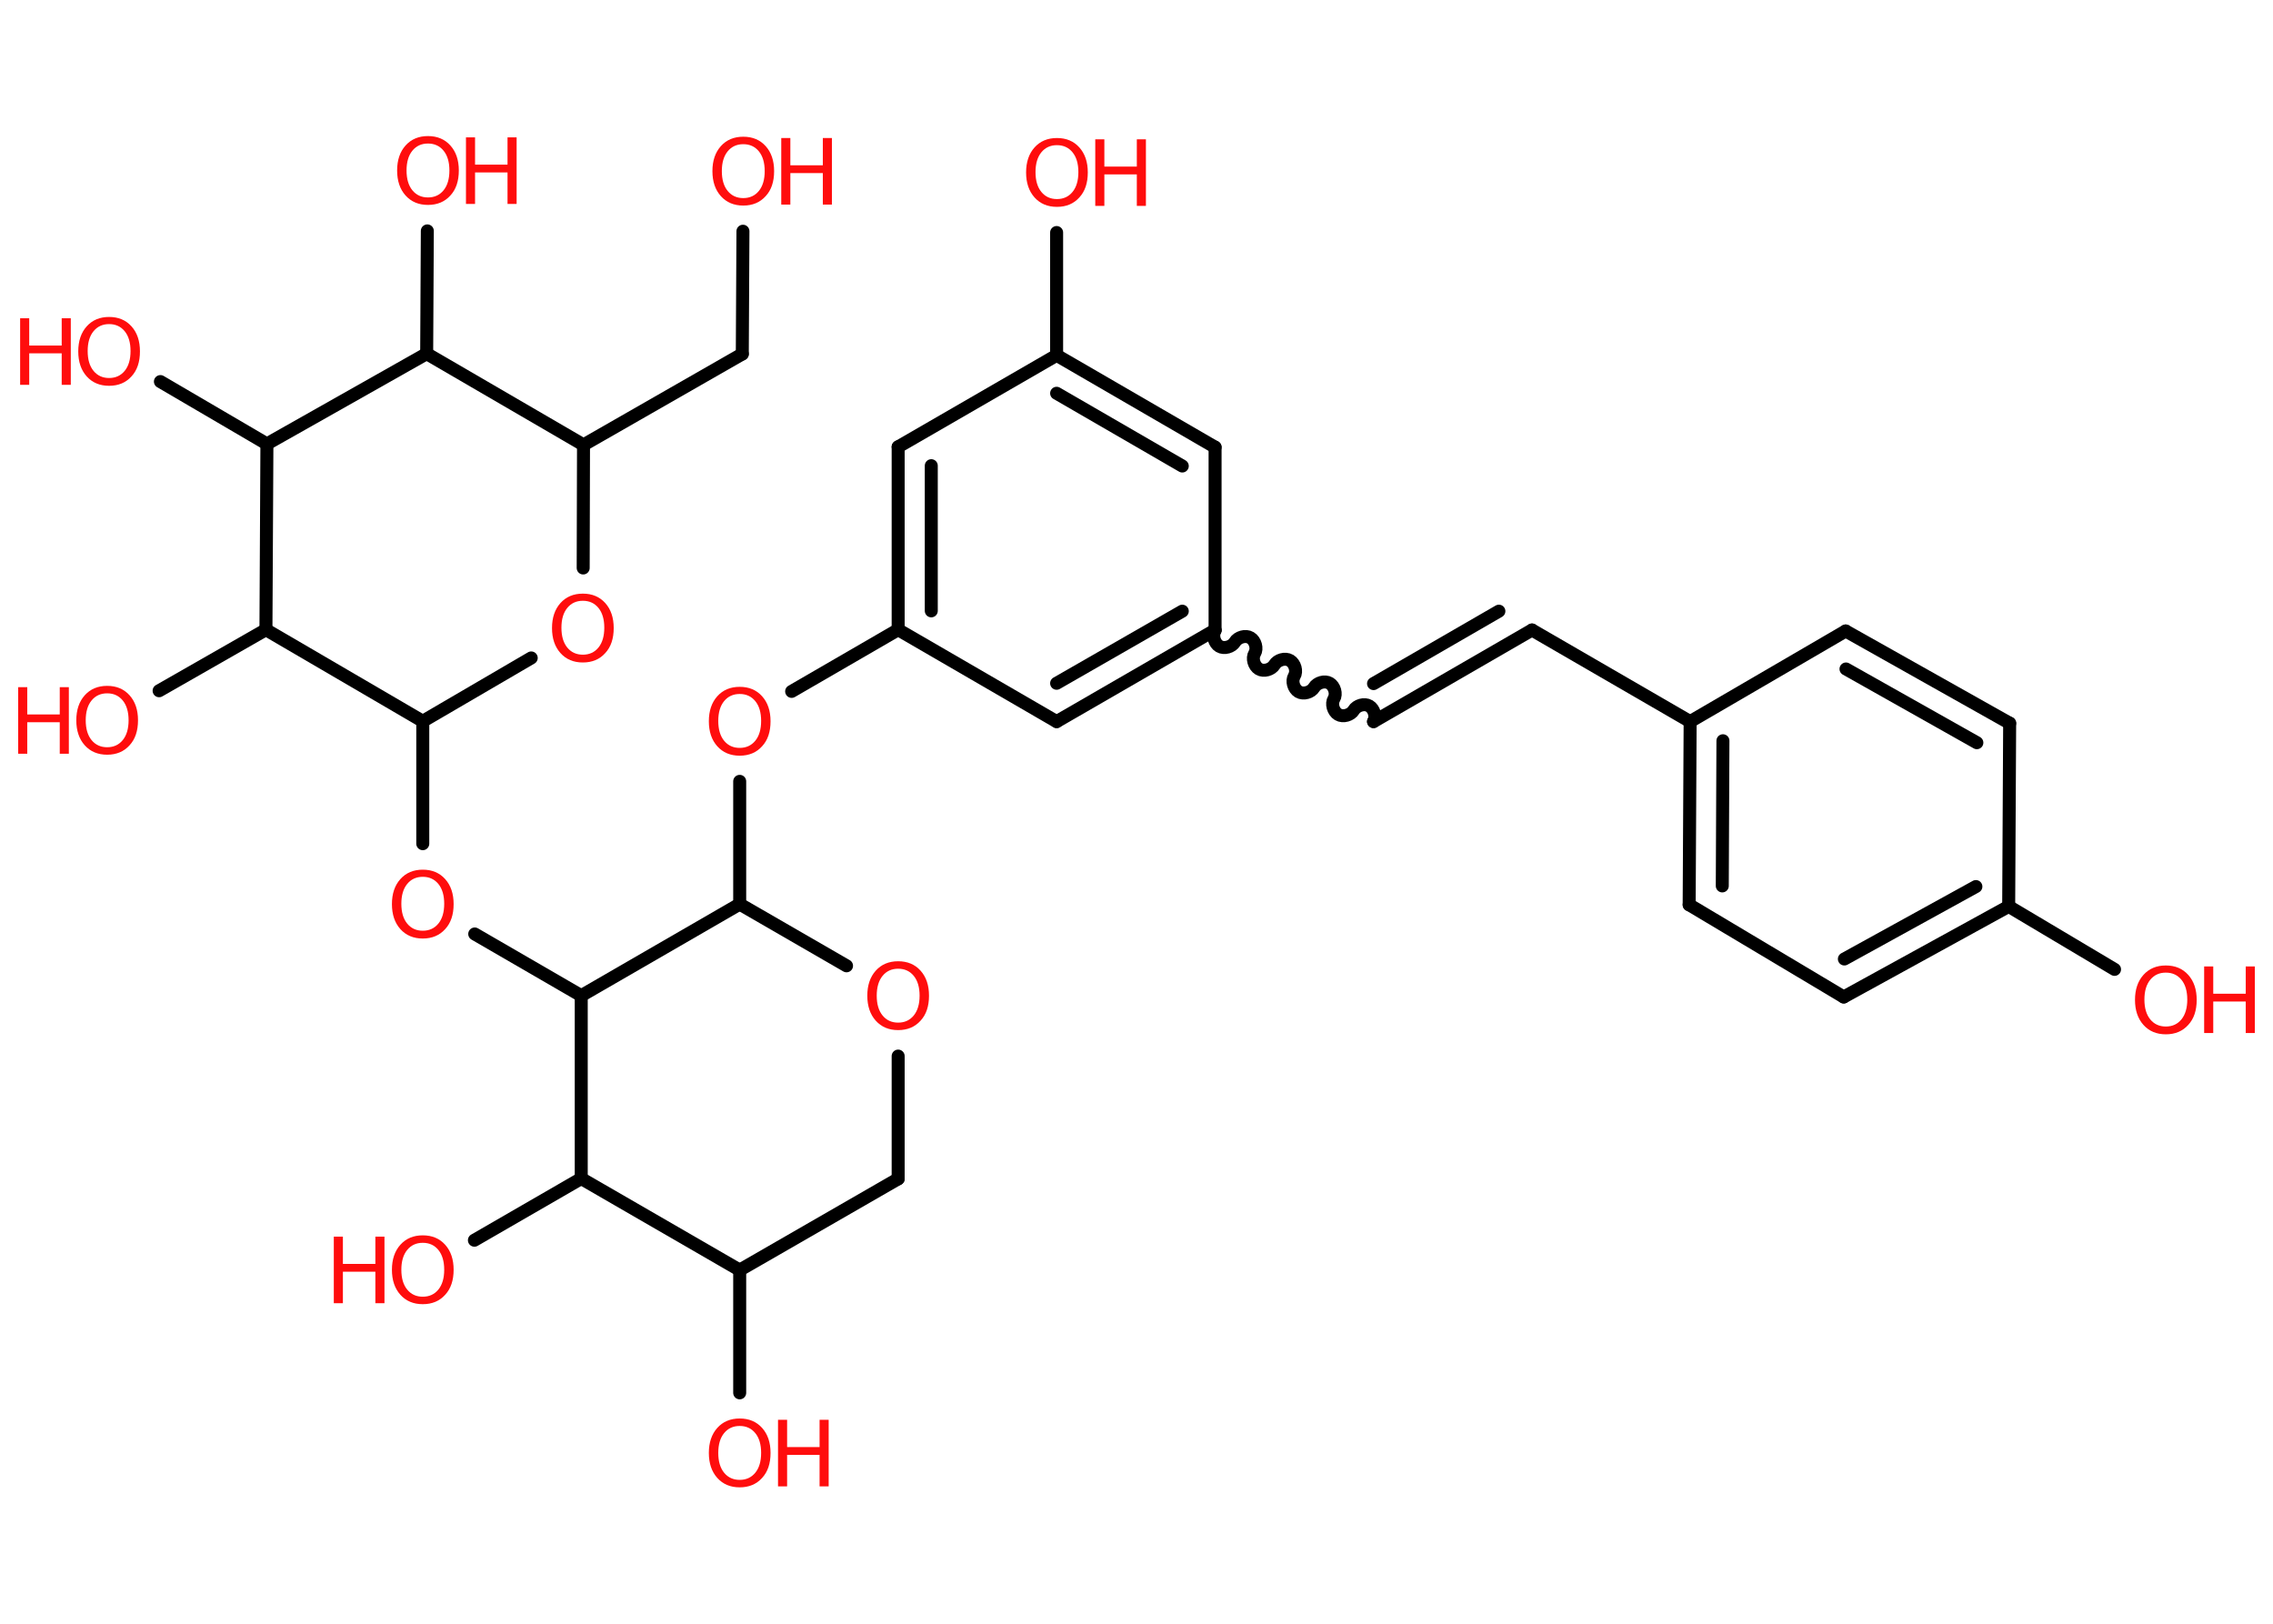 <?xml version='1.0' encoding='UTF-8'?>
<!DOCTYPE svg PUBLIC "-//W3C//DTD SVG 1.1//EN" "http://www.w3.org/Graphics/SVG/1.1/DTD/svg11.dtd">
<svg version='1.2' xmlns='http://www.w3.org/2000/svg' xmlns:xlink='http://www.w3.org/1999/xlink' width='70.0mm' height='50.0mm' viewBox='0 0 70.0 50.0'>
  <desc>Generated by the Chemistry Development Kit (http://github.com/cdk)</desc>
  <g stroke-linecap='round' stroke-linejoin='round' stroke='#000000' stroke-width='.4' fill='#FF0D0D'>
    <rect x='.0' y='.0' width='70.0' height='50.0' fill='#FFFFFF' stroke='none'/>
    <g id='mol1' class='mol'>
      <line id='mol1bnd1' class='bond' x1='22.88' y1='7.12' x2='22.86' y2='10.9'/>
      <line id='mol1bnd2' class='bond' x1='22.86' y1='10.9' x2='17.97' y2='13.7'/>
      <line id='mol1bnd3' class='bond' x1='17.97' y1='13.7' x2='17.96' y2='17.49'/>
      <line id='mol1bnd4' class='bond' x1='16.36' y1='20.26' x2='13.02' y2='22.21'/>
      <line id='mol1bnd5' class='bond' x1='13.02' y1='22.21' x2='13.02' y2='25.98'/>
      <line id='mol1bnd6' class='bond' x1='14.62' y1='28.76' x2='17.9' y2='30.66'/>
      <line id='mol1bnd7' class='bond' x1='17.9' y1='30.66' x2='22.78' y2='27.84'/>
      <line id='mol1bnd8' class='bond' x1='22.78' y1='27.84' x2='22.78' y2='24.06'/>
      <line id='mol1bnd9' class='bond' x1='24.38' y1='21.29' x2='27.66' y2='19.39'/>
      <g id='mol1bnd10' class='bond'>
        <line x1='27.66' y1='13.76' x2='27.66' y2='19.39'/>
        <line x1='28.68' y1='14.34' x2='28.68' y2='18.81'/>
      </g>
      <line id='mol1bnd11' class='bond' x1='27.66' y1='13.76' x2='32.54' y2='10.94'/>
      <line id='mol1bnd12' class='bond' x1='32.54' y1='10.94' x2='32.54' y2='7.16'/>
      <g id='mol1bnd13' class='bond'>
        <line x1='37.42' y1='13.77' x2='32.54' y2='10.94'/>
        <line x1='36.41' y1='14.35' x2='32.54' y2='12.11'/>
      </g>
      <line id='mol1bnd14' class='bond' x1='37.42' y1='13.77' x2='37.42' y2='19.4'/>
      <path id='mol1bnd15' class='bond' d='M42.3 22.22c.09 -.15 .02 -.39 -.13 -.48c-.15 -.09 -.39 -.02 -.48 .13c-.09 .15 -.33 .22 -.48 .13c-.15 -.09 -.22 -.33 -.13 -.48c.09 -.15 .02 -.39 -.13 -.48c-.15 -.09 -.39 -.02 -.48 .13c-.09 .15 -.33 .22 -.48 .13c-.15 -.09 -.22 -.33 -.13 -.48c.09 -.15 .02 -.39 -.13 -.48c-.15 -.09 -.39 -.02 -.48 .13c-.09 .15 -.33 .22 -.48 .13c-.15 -.09 -.22 -.33 -.13 -.48c.09 -.15 .02 -.39 -.13 -.48c-.15 -.09 -.39 -.02 -.48 .13c-.09 .15 -.33 .22 -.48 .13c-.15 -.09 -.22 -.33 -.13 -.48' fill='none' stroke='#000000' stroke-width='.4'/>
      <g id='mol1bnd16' class='bond'>
        <line x1='42.3' y1='22.22' x2='47.18' y2='19.4'/>
        <line x1='42.3' y1='21.05' x2='46.16' y2='18.82'/>
      </g>
      <line id='mol1bnd17' class='bond' x1='47.18' y1='19.4' x2='52.05' y2='22.22'/>
      <g id='mol1bnd18' class='bond'>
        <line x1='52.05' y1='22.22' x2='52.02' y2='27.86'/>
        <line x1='53.06' y1='22.81' x2='53.04' y2='27.28'/>
      </g>
      <line id='mol1bnd19' class='bond' x1='52.02' y1='27.86' x2='56.78' y2='30.7'/>
      <g id='mol1bnd20' class='bond'>
        <line x1='56.78' y1='30.7' x2='61.86' y2='27.91'/>
        <line x1='56.8' y1='29.53' x2='60.85' y2='27.3'/>
      </g>
      <line id='mol1bnd21' class='bond' x1='61.86' y1='27.91' x2='65.12' y2='29.85'/>
      <line id='mol1bnd22' class='bond' x1='61.86' y1='27.91' x2='61.89' y2='22.27'/>
      <g id='mol1bnd23' class='bond'>
        <line x1='61.89' y1='22.27' x2='56.84' y2='19.43'/>
        <line x1='60.88' y1='22.87' x2='56.85' y2='20.6'/>
      </g>
      <line id='mol1bnd24' class='bond' x1='52.05' y1='22.22' x2='56.84' y2='19.43'/>
      <g id='mol1bnd25' class='bond'>
        <line x1='32.54' y1='22.22' x2='37.42' y2='19.4'/>
        <line x1='32.54' y1='21.04' x2='36.41' y2='18.82'/>
      </g>
      <line id='mol1bnd26' class='bond' x1='27.66' y1='19.39' x2='32.54' y2='22.22'/>
      <line id='mol1bnd27' class='bond' x1='22.78' y1='27.84' x2='26.07' y2='29.74'/>
      <line id='mol1bnd28' class='bond' x1='27.66' y1='32.52' x2='27.66' y2='36.3'/>
      <line id='mol1bnd29' class='bond' x1='27.66' y1='36.3' x2='22.78' y2='39.11'/>
      <line id='mol1bnd30' class='bond' x1='22.78' y1='39.11' x2='22.78' y2='42.89'/>
      <line id='mol1bnd31' class='bond' x1='22.78' y1='39.11' x2='17.9' y2='36.29'/>
      <line id='mol1bnd32' class='bond' x1='17.9' y1='30.66' x2='17.9' y2='36.29'/>
      <line id='mol1bnd33' class='bond' x1='17.9' y1='36.29' x2='14.61' y2='38.19'/>
      <line id='mol1bnd34' class='bond' x1='13.02' y1='22.21' x2='8.19' y2='19.39'/>
      <line id='mol1bnd35' class='bond' x1='8.19' y1='19.39' x2='4.9' y2='21.27'/>
      <line id='mol1bnd36' class='bond' x1='8.19' y1='19.39' x2='8.22' y2='13.67'/>
      <line id='mol1bnd37' class='bond' x1='8.22' y1='13.67' x2='4.94' y2='11.75'/>
      <line id='mol1bnd38' class='bond' x1='8.22' y1='13.67' x2='13.14' y2='10.89'/>
      <line id='mol1bnd39' class='bond' x1='17.97' y1='13.7' x2='13.14' y2='10.89'/>
      <line id='mol1bnd40' class='bond' x1='13.14' y1='10.89' x2='13.16' y2='7.11'/>
      <g id='mol1atm1' class='atom'>
        <path d='M22.89 4.44q-.3 .0 -.48 .22q-.18 .22 -.18 .61q.0 .39 .18 .61q.18 .22 .48 .22q.3 .0 .48 -.22q.18 -.22 .18 -.61q.0 -.39 -.18 -.61q-.18 -.22 -.48 -.22zM22.89 4.21q.43 .0 .69 .29q.26 .29 .26 .77q.0 .49 -.26 .77q-.26 .29 -.69 .29q-.43 .0 -.69 -.29q-.26 -.29 -.26 -.77q.0 -.48 .26 -.77q.26 -.29 .69 -.29z' stroke='none'/>
        <path d='M24.06 4.25h.28v.84h1.0v-.84h.28v2.05h-.28v-.97h-1.0v.97h-.28v-2.05z' stroke='none'/>
      </g>
      <path id='mol1atm4' class='atom' d='M17.95 18.5q-.3 .0 -.48 .22q-.18 .22 -.18 .61q.0 .39 .18 .61q.18 .22 .48 .22q.3 .0 .48 -.22q.18 -.22 .18 -.61q.0 -.39 -.18 -.61q-.18 -.22 -.48 -.22zM17.95 18.28q.43 .0 .69 .29q.26 .29 .26 .77q.0 .49 -.26 .77q-.26 .29 -.69 .29q-.43 .0 -.69 -.29q-.26 -.29 -.26 -.77q.0 -.48 .26 -.77q.26 -.29 .69 -.29z' stroke='none'/>
      <path id='mol1atm6' class='atom' d='M13.02 27.0q-.3 .0 -.48 .22q-.18 .22 -.18 .61q.0 .39 .18 .61q.18 .22 .48 .22q.3 .0 .48 -.22q.18 -.22 .18 -.61q.0 -.39 -.18 -.61q-.18 -.22 -.48 -.22zM13.02 26.78q.43 .0 .69 .29q.26 .29 .26 .77q.0 .49 -.26 .77q-.26 .29 -.69 .29q-.43 .0 -.69 -.29q-.26 -.29 -.26 -.77q.0 -.48 .26 -.77q.26 -.29 .69 -.29z' stroke='none'/>
      <path id='mol1atm9' class='atom' d='M22.78 21.37q-.3 .0 -.48 .22q-.18 .22 -.18 .61q.0 .39 .18 .61q.18 .22 .48 .22q.3 .0 .48 -.22q.18 -.22 .18 -.61q.0 -.39 -.18 -.61q-.18 -.22 -.48 -.22zM22.78 21.15q.43 .0 .69 .29q.26 .29 .26 .77q.0 .49 -.26 .77q-.26 .29 -.69 .29q-.43 .0 -.69 -.29q-.26 -.29 -.26 -.77q.0 -.48 .26 -.77q.26 -.29 .69 -.29z' stroke='none'/>
      <g id='mol1atm13' class='atom'>
        <path d='M32.55 4.47q-.3 .0 -.48 .22q-.18 .22 -.18 .61q.0 .39 .18 .61q.18 .22 .48 .22q.3 .0 .48 -.22q.18 -.22 .18 -.61q.0 -.39 -.18 -.61q-.18 -.22 -.48 -.22zM32.55 4.25q.43 .0 .69 .29q.26 .29 .26 .77q.0 .49 -.26 .77q-.26 .29 -.69 .29q-.43 .0 -.69 -.29q-.26 -.29 -.26 -.77q.0 -.48 .26 -.77q.26 -.29 .69 -.29z' stroke='none'/>
        <path d='M33.73 4.29h.28v.84h1.0v-.84h.28v2.05h-.28v-.97h-1.0v.97h-.28v-2.05z' stroke='none'/>
      </g>
      <g id='mol1atm22' class='atom'>
        <path d='M66.7 29.95q-.3 .0 -.48 .22q-.18 .22 -.18 .61q.0 .39 .18 .61q.18 .22 .48 .22q.3 .0 .48 -.22q.18 -.22 .18 -.61q.0 -.39 -.18 -.61q-.18 -.22 -.48 -.22zM66.7 29.73q.43 .0 .69 .29q.26 .29 .26 .77q.0 .49 -.26 .77q-.26 .29 -.69 .29q-.43 .0 -.69 -.29q-.26 -.29 -.26 -.77q.0 -.48 .26 -.77q.26 -.29 .69 -.29z' stroke='none'/>
        <path d='M67.88 29.76h.28v.84h1.0v-.84h.28v2.05h-.28v-.97h-1.0v.97h-.28v-2.05z' stroke='none'/>
      </g>
      <path id='mol1atm26' class='atom' d='M27.66 29.83q-.3 .0 -.48 .22q-.18 .22 -.18 .61q.0 .39 .18 .61q.18 .22 .48 .22q.3 .0 .48 -.22q.18 -.22 .18 -.61q.0 -.39 -.18 -.61q-.18 -.22 -.48 -.22zM27.66 29.6q.43 .0 .69 .29q.26 .29 .26 .77q.0 .49 -.26 .77q-.26 .29 -.69 .29q-.43 .0 -.69 -.29q-.26 -.29 -.26 -.77q.0 -.48 .26 -.77q.26 -.29 .69 -.29z' stroke='none'/>
      <g id='mol1atm29' class='atom'>
        <path d='M22.78 43.91q-.3 .0 -.48 .22q-.18 .22 -.18 .61q.0 .39 .18 .61q.18 .22 .48 .22q.3 .0 .48 -.22q.18 -.22 .18 -.61q.0 -.39 -.18 -.61q-.18 -.22 -.48 -.22zM22.78 43.68q.43 .0 .69 .29q.26 .29 .26 .77q.0 .49 -.26 .77q-.26 .29 -.69 .29q-.43 .0 -.69 -.29q-.26 -.29 -.26 -.77q.0 -.48 .26 -.77q.26 -.29 .69 -.29z' stroke='none'/>
        <path d='M23.96 43.72h.28v.84h1.0v-.84h.28v2.05h-.28v-.97h-1.0v.97h-.28v-2.05z' stroke='none'/>
      </g>
      <g id='mol1atm31' class='atom'>
        <path d='M13.02 38.27q-.3 .0 -.48 .22q-.18 .22 -.18 .61q.0 .39 .18 .61q.18 .22 .48 .22q.3 .0 .48 -.22q.18 -.22 .18 -.61q.0 -.39 -.18 -.61q-.18 -.22 -.48 -.22zM13.02 38.04q.43 .0 .69 .29q.26 .29 .26 .77q.0 .49 -.26 .77q-.26 .29 -.69 .29q-.43 .0 -.69 -.29q-.26 -.29 -.26 -.77q.0 -.48 .26 -.77q.26 -.29 .69 -.29z' stroke='none'/>
        <path d='M10.28 38.08h.28v.84h1.0v-.84h.28v2.05h-.28v-.97h-1.0v.97h-.28v-2.05z' stroke='none'/>
      </g>
      <g id='mol1atm33' class='atom'>
        <path d='M3.3 21.35q-.3 .0 -.48 .22q-.18 .22 -.18 .61q.0 .39 .18 .61q.18 .22 .48 .22q.3 .0 .48 -.22q.18 -.22 .18 -.61q.0 -.39 -.18 -.61q-.18 -.22 -.48 -.22zM3.3 21.12q.43 .0 .69 .29q.26 .29 .26 .77q.0 .49 -.26 .77q-.26 .29 -.69 .29q-.43 .0 -.69 -.29q-.26 -.29 -.26 -.77q.0 -.48 .26 -.77q.26 -.29 .69 -.29z' stroke='none'/>
        <path d='M.56 21.16h.28v.84h1.0v-.84h.28v2.05h-.28v-.97h-1.0v.97h-.28v-2.05z' stroke='none'/>
      </g>
      <g id='mol1atm35' class='atom'>
        <path d='M3.36 9.98q-.3 .0 -.48 .22q-.18 .22 -.18 .61q.0 .39 .18 .61q.18 .22 .48 .22q.3 .0 .48 -.22q.18 -.22 .18 -.61q.0 -.39 -.18 -.61q-.18 -.22 -.48 -.22zM3.36 9.76q.43 .0 .69 .29q.26 .29 .26 .77q.0 .49 -.26 .77q-.26 .29 -.69 .29q-.43 .0 -.69 -.29q-.26 -.29 -.26 -.77q.0 -.48 .26 -.77q.26 -.29 .69 -.29z' stroke='none'/>
        <path d='M.62 9.8h.28v.84h1.0v-.84h.28v2.05h-.28v-.97h-1.0v.97h-.28v-2.05z' stroke='none'/>
      </g>
      <g id='mol1atm37' class='atom'>
        <path d='M13.18 4.42q-.3 .0 -.48 .22q-.18 .22 -.18 .61q.0 .39 .18 .61q.18 .22 .48 .22q.3 .0 .48 -.22q.18 -.22 .18 -.61q.0 -.39 -.18 -.61q-.18 -.22 -.48 -.22zM13.18 4.19q.43 .0 .69 .29q.26 .29 .26 .77q.0 .49 -.26 .77q-.26 .29 -.69 .29q-.43 .0 -.69 -.29q-.26 -.29 -.26 -.77q.0 -.48 .26 -.77q.26 -.29 .69 -.29z' stroke='none'/>
        <path d='M14.35 4.23h.28v.84h1.0v-.84h.28v2.05h-.28v-.97h-1.0v.97h-.28v-2.05z' stroke='none'/>
      </g>
    </g>
  </g>
</svg>
